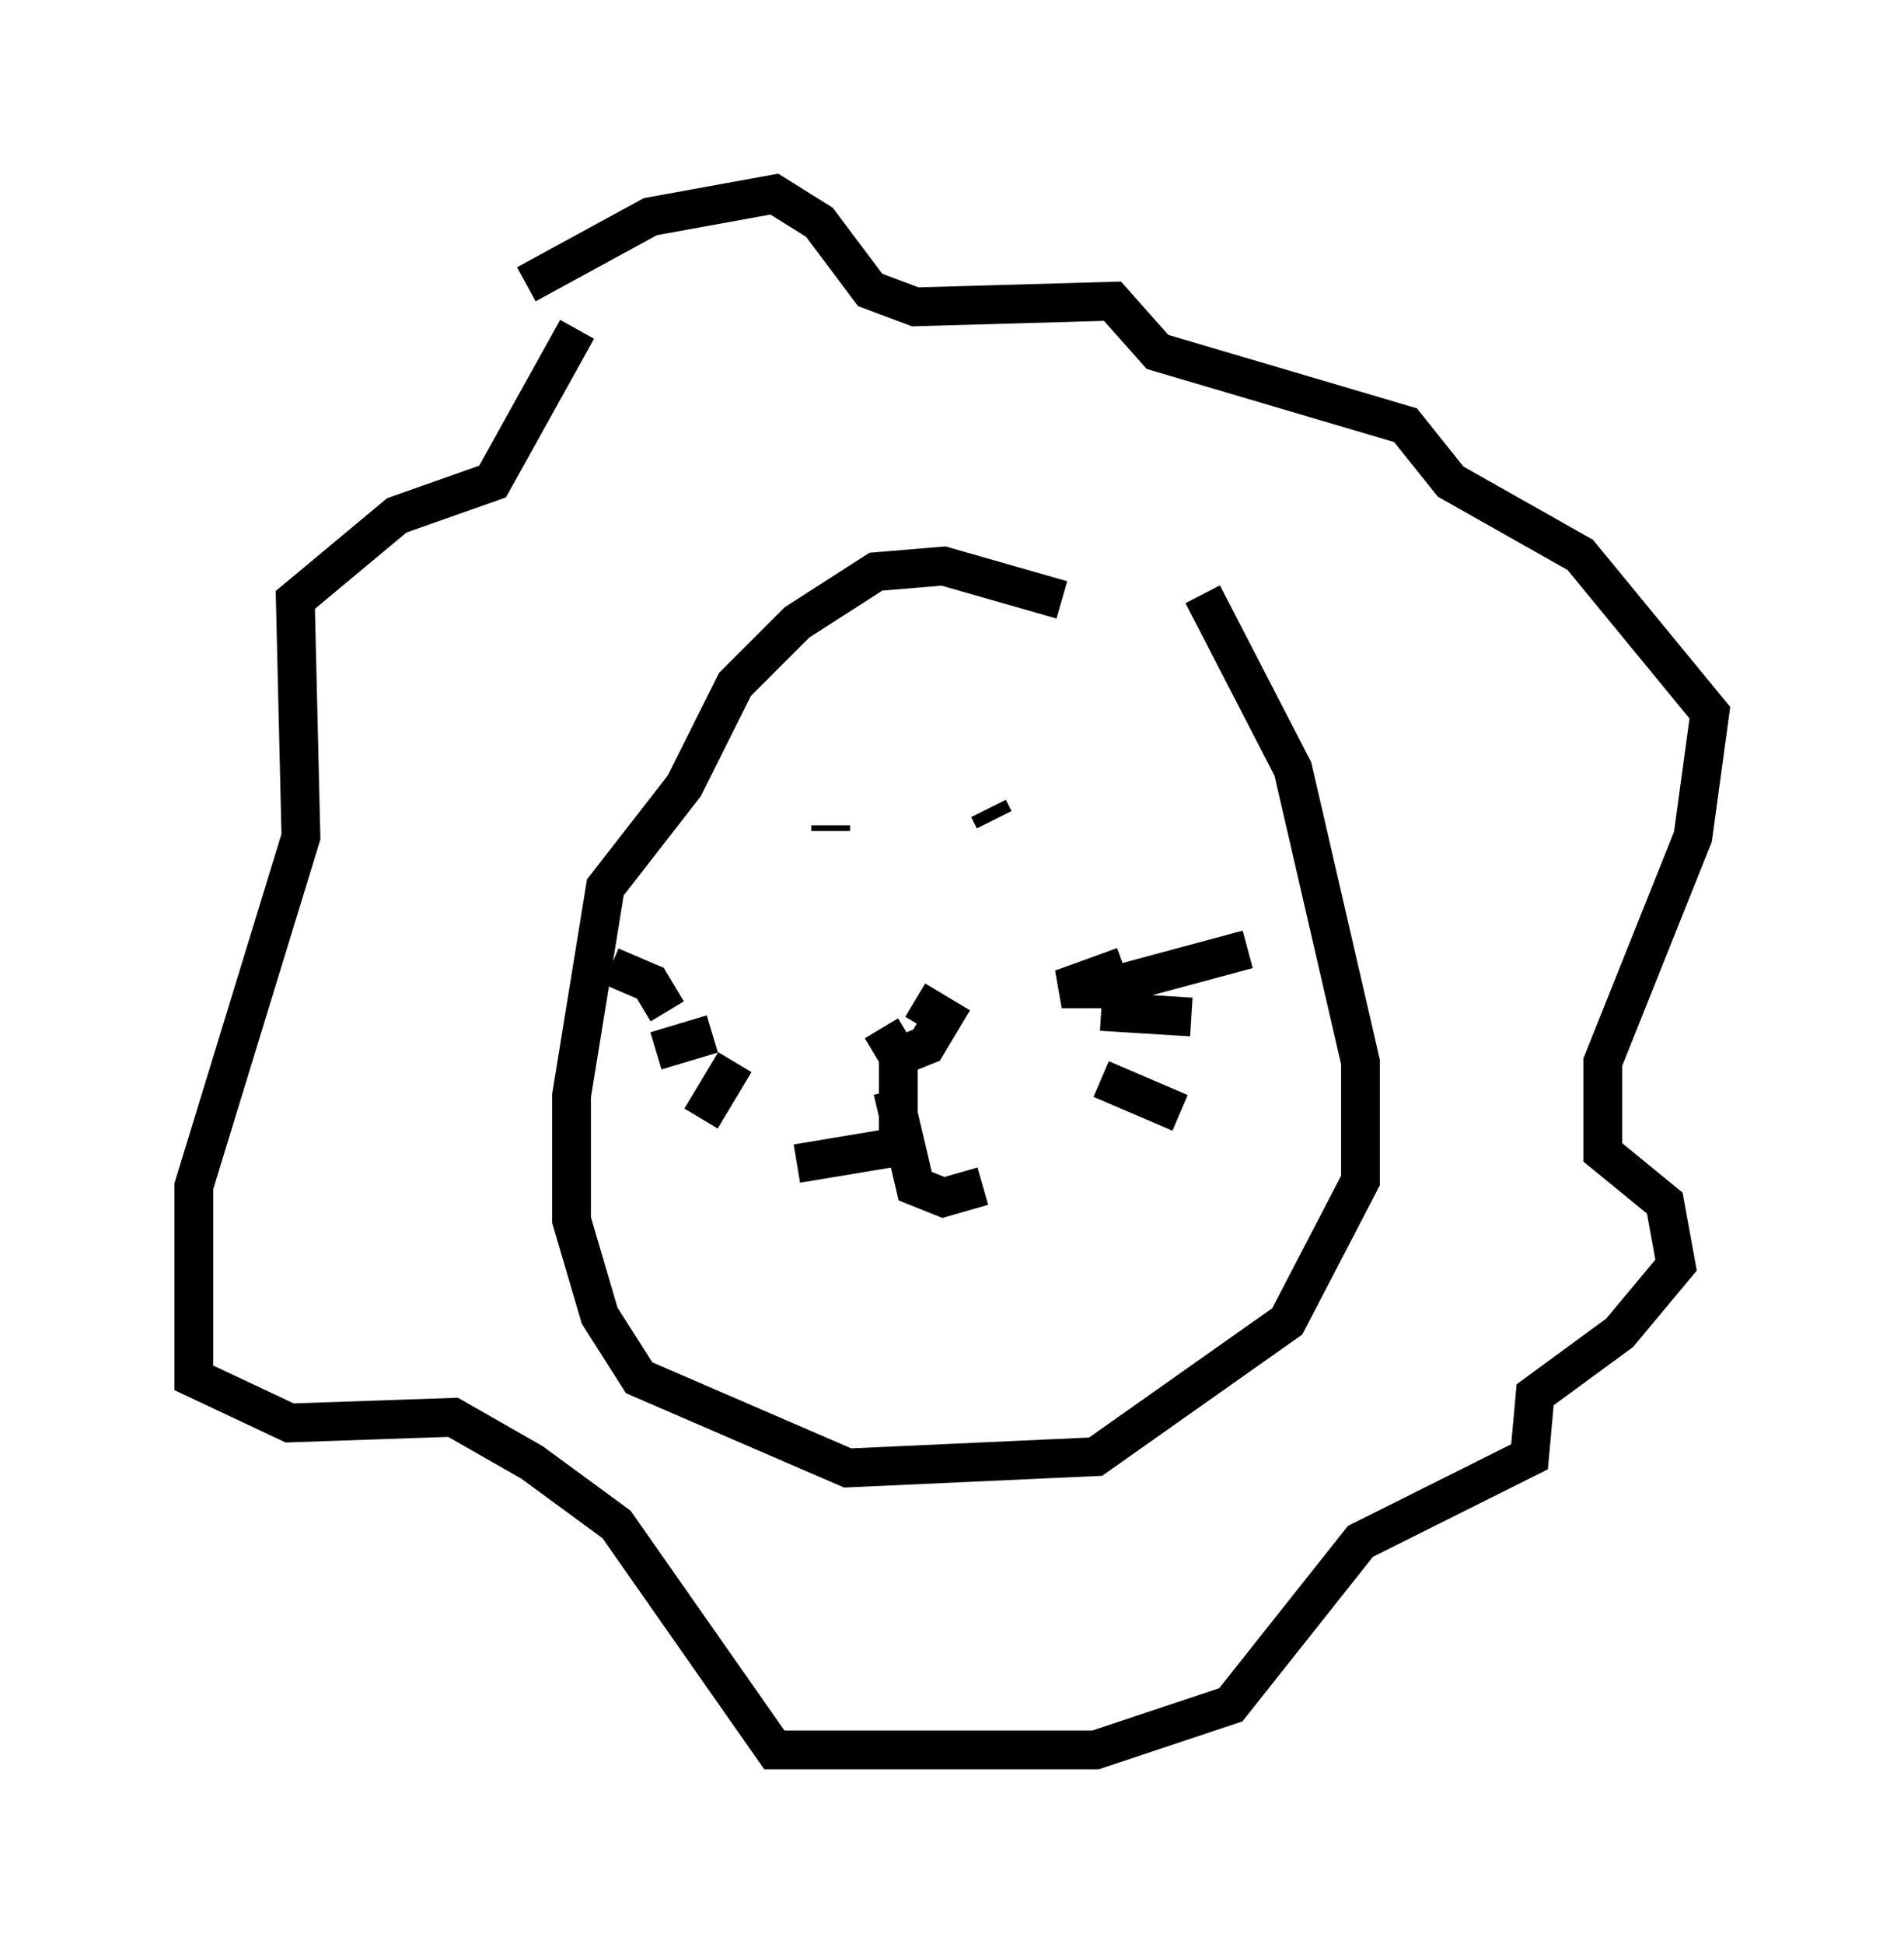 <?xml version="1.0" encoding="utf-8" ?>
<svg baseProfile="full" height="50.089" version="1.1" width="49.073" xmlns="http://www.w3.org/2000/svg" xmlns:ev="http://www.w3.org/2001/xml-events" xmlns:xlink="http://www.w3.org/1999/xlink"><defs /><rect fill="white" height="50.089" width="49.073" x="0" y="0" /><path d="M31.145, 17.927 m-3.777, -2.469 l-3.05, -0.872 -1.743, 0.145 l-2.034, 1.307 -1.598, 1.598 l-1.307, 2.615 -2.034, 2.615 l-0.872, 5.374 0.0, 3.196 l0.726, 2.469 1.017, 1.598 l5.374, 2.324 6.391, -0.291 l4.939, -3.486 1.888, -3.631 l0.0, -3.05 -1.743, -7.553 l-2.324, -4.503 m-9.587, 5.955 l0.0, 0.145 m4.067, -0.581 l0.145, 0.291 m-2.034, 4.648 l0.726, 0.436 -0.436, 0.726 l-0.726, 0.291 -0.436, -0.726 m0.436, 0.726 l0.0, 2.324 -2.615, 0.436 m2.469, -1.888 l0.581, 2.469 0.726, 0.291 l1.017, -0.291 m3.631, -5.665 l-1.598, 0.581 1.017, 0.0 l3.777, -1.017 m-3.777, 1.598 l2.324, 0.145 m-2.324, 1.598 l2.034, 0.872 m-13.218, -2.615 l-0.436, -0.726 -1.017, -0.436 m2.615, 1.743 l-1.453, 0.436 m2.034, 0.291 l-0.872, 1.453 m-4.503, -21.497 l3.196, -1.743 3.196, -0.581 l1.162, 0.726 1.307, 1.743 l1.162, 0.436 5.084, -0.145 l1.162, 1.307 6.391, 1.888 l1.162, 1.453 3.341, 1.888 l3.341, 4.067 -0.436, 3.196 l-2.324, 5.81 0.0, 2.324 l1.598, 1.307 0.291, 1.598 l-1.453, 1.743 -2.179, 1.598 l-0.145, 1.598 -4.358, 2.179 l-3.341, 4.212 -3.486, 1.162 l-8.279, 0.0 -4.067, -5.81 l-2.179, -1.598 -2.034, -1.162 l-4.212, 0.145 -2.469, -1.162 l0.0, -4.939 2.76, -9.006 l-0.145, -6.101 2.615, -2.179 l2.469, -0.872 2.179, -3.922 " fill="none" stroke="black" stroke-width="1" /></svg>
